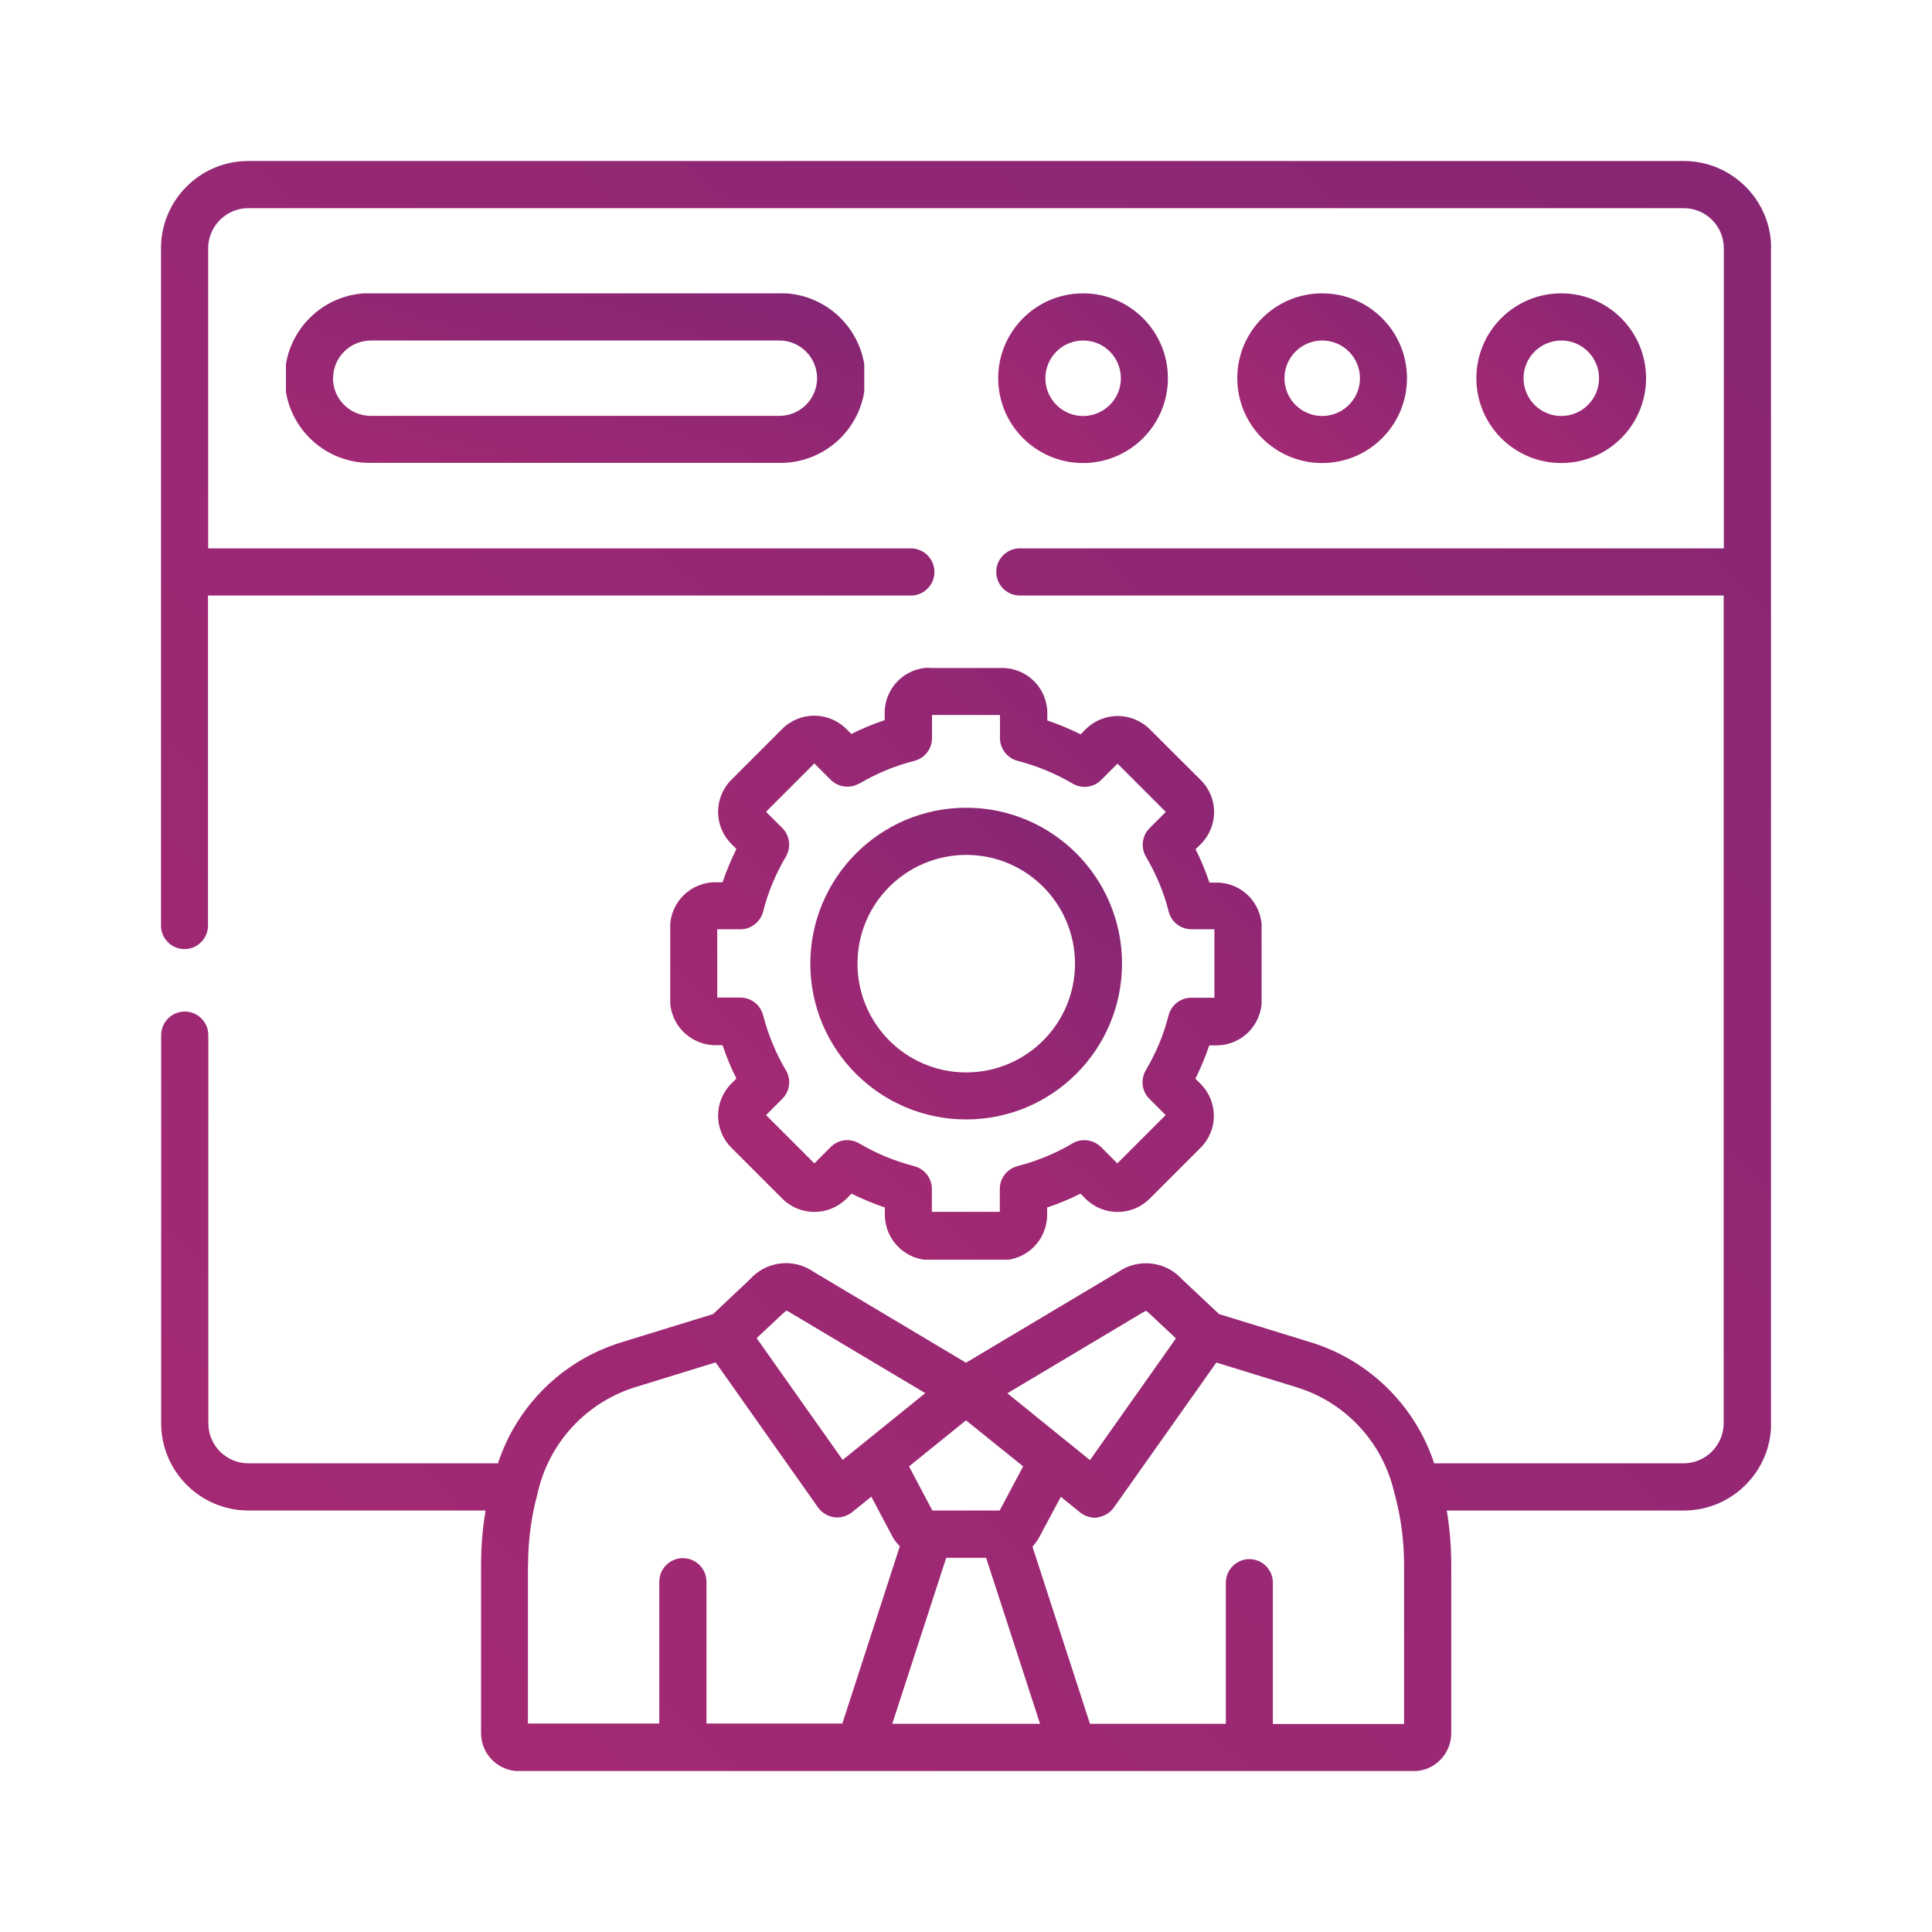 <?xml version="1.0" encoding="UTF-8"?>
<svg id="Layer_2" data-name="Layer 2" xmlns="http://www.w3.org/2000/svg" xmlns:xlink="http://www.w3.org/1999/xlink" viewBox="0 0 120 120">
  <defs>
    <style>
      .cls-1 {
        fill: url(#linear-gradient);
      }

      .cls-1, .cls-2, .cls-3, .cls-4, .cls-5, .cls-6, .cls-7, .cls-8 {
        stroke-width: 0px;
      }

      .cls-2 {
        fill: url(#linear-gradient-6);
      }

      .cls-9 {
        clip-path: url(#clippath-2);
      }

      .cls-10 {
        clip-path: url(#clippath-6);
      }

      .cls-3 {
        fill: url(#linear-gradient-5);
      }

      .cls-4 {
        fill: none;
      }

      .cls-11 {
        clip-path: url(#clippath-1);
      }

      .cls-12 {
        clip-path: url(#clippath-4);
      }

      .cls-5 {
        fill: url(#linear-gradient-2);
      }

      .cls-6 {
        fill: url(#linear-gradient-7);
      }

      .cls-7 {
        fill: url(#linear-gradient-3);
      }

      .cls-13 {
        clip-path: url(#clippath);
      }

      .cls-14 {
        clip-path: url(#clippath-3);
      }

      .cls-15 {
        clip-path: url(#clippath-5);
      }

      .cls-8 {
        fill: url(#linear-gradient-4);
      }
    </style>
    <clipPath id="clippath">
      <path class="cls-4" d="m53.38,48.67c1.06-.63,2.21-1.11,3.41-1.41.65-.17,1.1-.75,1.1-1.42v-1.43h4.22v1.43c0,.67.45,1.25,1.1,1.42,1.2.31,2.34.78,3.41,1.41.58.34,1.31.25,1.78-.23l1.01-1.01,3,3-1.01,1.01c-.47.47-.56,1.21-.22,1.78.63,1.06,1.11,2.21,1.41,3.4.16.65.75,1.1,1.42,1.1h1.42v4.25h-1.43c-.67,0-1.25.45-1.42,1.1-.3,1.2-.78,2.34-1.41,3.4-.34.58-.25,1.31.22,1.78l1.01,1.01-3,3-1.01-1.01c-.47-.47-1.21-.57-1.78-.23-1.06.63-2.21,1.1-3.41,1.41-.65.17-1.1.75-1.1,1.42v1.42h-4.22v-1.42c0-.67-.45-1.25-1.1-1.42-1.2-.31-2.35-.78-3.41-1.41-.58-.34-1.31-.25-1.78.23l-1.01,1.01-3-3,1.01-1.01c.47-.47.57-1.21.22-1.78-.63-1.06-1.1-2.21-1.41-3.41-.17-.65-.75-1.1-1.42-1.1h-1.43v-4.24h1.43c.67,0,1.25-.45,1.42-1.1.3-1.2.78-2.34,1.41-3.41.34-.58.25-1.31-.22-1.78l-1.01-1.01,3-3,1.01,1.01c.47.47,1.21.57,1.78.23m4.39-7.19c-1.55,0-2.81,1.25-2.81,2.8v.46c-.71.24-1.4.52-2.07.86l-.32-.32c-1.1-1.09-2.87-1.09-3.97,0l-3.17,3.17c-1.09,1.1-1.09,2.87,0,3.97l.32.32c-.33.67-.62,1.36-.86,2.07h-.45c-1.55,0-2.81,1.26-2.81,2.81v4.49c0,1.55,1.26,2.81,2.81,2.82h.45c.24.71.52,1.4.86,2.07l-.32.32c-1.09,1.1-1.09,2.87,0,3.97l3.18,3.18c1.1,1.09,2.87,1.08,3.97,0l.32-.32c.67.33,1.36.62,2.07.86v.45c0,1.55,1.26,2.81,2.81,2.82h4.47c1.55,0,2.8-1.27,2.8-2.82v-.45c.71-.24,1.4-.52,2.07-.86l.32.32c1.1,1.09,2.87,1.09,3.97,0l3.17-3.17c1.1-1.09,1.1-2.87,0-3.97,0,0,0,0,0,0l-.32-.32c.33-.67.62-1.36.86-2.07h.45c1.55,0,2.81-1.26,2.81-2.82h0v-4.48c0-1.55-1.25-2.81-2.8-2.81h-.45c-.24-.71-.52-1.4-.86-2.07l.32-.32c1.1-1.09,1.11-2.87.01-3.97,0,0,0,0,0,0l-3.18-3.17c-1.1-1.09-2.87-1.09-3.97,0l-.32.32c-.67-.33-1.36-.62-2.07-.86v-.46c0-1.55-1.26-2.8-2.8-2.8h-4.46Z"/>
    </clipPath>
    <linearGradient id="linear-gradient" x1="-416.14" y1="2516.58" x2="-417.9" y2="2514.72" gradientTransform="translate(16397.36 98548.23) scale(39.13 -39.16)" gradientUnits="userSpaceOnUse">
      <stop offset="0" stop-color="#682376"/>
      <stop offset="1" stop-color="#a52973"/>
    </linearGradient>
    <clipPath id="clippath-1">
      <path class="cls-4" d="m53.26,59.85c0-3.73,3.03-6.75,6.76-6.75,3.73,0,6.75,3.03,6.75,6.76,0,3.73-3.03,6.75-6.76,6.75-3.73,0-6.75-3.03-6.75-6.76m-2.93,0c0,5.35,4.34,9.68,9.68,9.68,5.35,0,9.68-4.34,9.68-9.68,0-5.35-4.34-9.68-9.68-9.68h0c-5.34,0-9.67,4.34-9.68,9.68"/>
    </clipPath>
    <linearGradient id="linear-gradient-2" x1="-406.15" y1="2553.85" x2="-407.91" y2="2552" gradientTransform="translate(8466.84 52721.5) scale(20.63 -20.63)" xlink:href="#linear-gradient"/>
    <clipPath id="clippath-2">
      <path class="cls-4" d="m79.78,23.49c0-1.29,1.05-2.34,2.35-2.34,1.29,0,2.34,1.05,2.34,2.35,0,1.29-1.05,2.33-2.34,2.34-1.3,0-2.35-1.05-2.35-2.35m-2.93,0c0,2.91,2.36,5.27,5.27,5.27,2.91,0,5.27-2.36,5.27-5.27,0-2.91-2.36-5.27-5.27-5.27-2.91,0-5.27,2.36-5.27,5.27"/>
    </clipPath>
    <linearGradient id="linear-gradient-3" x1="-388.6" y1="2619.6" x2="-390.36" y2="2617.74" gradientTransform="translate(4461.68 29425.58) scale(11.23 -11.23)" xlink:href="#linear-gradient"/>
    <clipPath id="clippath-3">
      <path class="cls-4" d="m64.93,23.49c0-1.29,1.05-2.34,2.35-2.34s2.34,1.05,2.34,2.35c0,1.29-1.05,2.33-2.34,2.34-1.3,0-2.35-1.05-2.35-2.35m-2.93,0c0,2.91,2.36,5.27,5.27,5.27,2.91,0,5.27-2.36,5.27-5.27,0-2.91-2.36-5.27-5.27-5.27h0c-2.91,0-5.27,2.36-5.27,5.27"/>
    </clipPath>
    <linearGradient id="linear-gradient-4" x1="-388.51" y1="2619.6" x2="-390.27" y2="2617.74" gradientTransform="translate(4445.43 29425.58) scale(11.23 -11.23)" xlink:href="#linear-gradient"/>
    <clipPath id="clippath-4">
      <path class="cls-4" d="m20.69,23.49c0-1.29,1.05-2.34,2.35-2.34h25.37c1.29,0,2.34,1.05,2.34,2.34s-1.05,2.34-2.34,2.34h-25.38c-1.3,0-2.35-1.05-2.35-2.35m2.35-5.27c-2.91-.04-5.3,2.29-5.34,5.2-.04,2.91,2.29,5.3,5.2,5.34.05,0,.09,0,.14,0h25.38c2.91.04,5.3-2.29,5.34-5.2.04-2.91-2.29-5.3-5.2-5.34-.05,0-.09,0-.14,0h-25.38Z"/>
    </clipPath>
    <linearGradient id="linear-gradient-5" x1="-415.85" y1="2619.58" x2="-417.61" y2="2617.73" gradientTransform="translate(16002.01 29428.06) scale(38.27 -11.23)" xlink:href="#linear-gradient"/>
    <clipPath id="clippath-5">
      <path class="cls-4" d="m58.76,96.76h2.49l3.35,10.31h-9.18l3.35-10.31Zm-2.31-5.67l3.55-2.87,3.55,2.86-1.4,2.63s-.04.08-.06.11h-4.18l-1.45-2.74Zm-23.65,6.12c0-1.49.19-2.97.58-4.41,0-.03.02-.06.02-.09.7-3.07,2.96-5.55,5.96-6.52l5.09-1.57,6.36,9.01c.47.66,1.38.82,2.04.35.03-.02.05-.04.08-.06l1.19-.96,1.29,2.44c.13.24.29.46.48.64l-3.57,11.01h-8.44v-8.77c.02-.81-.62-1.48-1.43-1.5s-1.48.62-1.5,1.43c0,.02,0,.05,0,.07v8.77h-8.16v-9.86Zm35.38-2.97c.4-.05.76-.27,1-.6l6.37-9.01,5.09,1.57c3,.96,5.26,3.44,5.96,6.51,0,.04.02.07.03.1.39,1.44.58,2.92.58,4.41v9.86h-8.15v-8.78c0-.81-.66-1.46-1.46-1.46s-1.46.66-1.46,1.46v8.77h-8.44l-3.57-11c.22-.25.4-.53.55-.83.02-.04.05-.09.07-.14l1.14-2.13,1.2.97c.26.21.59.33.92.33.07,0,.14,0,.2-.02m-21.22-11.13l1.59-1.49c.08-.08.17-.15.26-.22.08.03.16.07.24.12l8.39,5-5.13,4.15-5.34-7.56Zm15.58,3.42l8.38-5c.08-.05.16-.09.24-.12.09.06.17.14.25.21l1.6,1.5-5.34,7.56-5.13-4.15ZM15.42,10c-2.99,0-5.42,2.43-5.42,5.42v42.07c0,.81.66,1.46,1.46,1.46s1.46-.66,1.46-1.46v-20.5h43.69c.81-.02,1.45-.69,1.43-1.5-.02-.78-.65-1.41-1.43-1.43H12.93V15.42c0-1.37,1.12-2.49,2.49-2.49h89.16c1.37,0,2.49,1.11,2.49,2.49v18.64h-43.69c-.81-.02-1.48.62-1.5,1.43-.02.81.62,1.48,1.43,1.5.02,0,.05,0,.07,0h43.68v51.41c0,1.37-1.12,2.49-2.49,2.49h-15.49c-1.18-3.57-4-6.36-7.58-7.49l-5.78-1.78-2.28-2.14c-1.02-1.15-2.74-1.35-4-.47l-9.44,5.63-9.44-5.63c-1.26-.89-2.98-.69-4,.47l-2.27,2.14-5.78,1.78c-3.59,1.13-6.41,3.92-7.58,7.49h-15.5c-1.37,0-2.49-1.11-2.49-2.49v-24.14c-.02-.81-.69-1.45-1.5-1.43-.78.02-1.41.65-1.43,1.43v24.14c0,2.99,2.43,5.42,5.42,5.42h14.73c-.19,1.12-.28,2.26-.28,3.4v10.43c0,1.3,1.05,2.35,2.35,2.36h55.56c1.3,0,2.35-1.06,2.35-2.36v-10.43c0-1.14-.09-2.28-.28-3.4h14.73c2.99,0,5.42-2.43,5.42-5.42V15.42c0-2.99-2.43-5.41-5.42-5.42H15.42Z"/>
    </clipPath>
    <linearGradient id="linear-gradient-6" x1="-423.19" y1="2490.32" x2="-424.95" y2="2488.47" gradientTransform="translate(45284.54 265197.71) scale(106.53 -106.53)" xlink:href="#linear-gradient"/>
    <clipPath id="clippath-6">
      <path class="cls-4" d="m94.63,23.49c0-1.29,1.05-2.34,2.35-2.34,1.29,0,2.34,1.05,2.34,2.35,0,1.29-1.05,2.33-2.34,2.34-1.3,0-2.35-1.05-2.35-2.35m-2.93,0c0,2.91,2.36,5.27,5.27,5.27,2.91,0,5.27-2.36,5.27-5.27,0-2.91-2.36-5.27-5.27-5.27-2.91,0-5.27,2.36-5.27,5.27"/>
    </clipPath>
    <linearGradient id="linear-gradient-7" x1="-388.68" y1="2619.6" x2="-390.44" y2="2617.74" gradientTransform="translate(4477.07 29425.58) scale(11.23 -11.23)" xlink:href="#linear-gradient"/>
  </defs>
  <g id="Layer_2-2" data-name="Layer 2">
    <g>
      <rect class="cls-4" width="120" height="120"/>
      <rect class="cls-4" x="10" y="10" width="100" height="100"/>
      <g>
        <g id="Group_866" data-name="Group 866">
          <g class="cls-13">
            <g id="Group_865" data-name="Group 865">
              <rect id="Rectangle_826" data-name="Rectangle 826" class="cls-1" x="41.63" y="41.48" width="36.73" height="36.76"/>
            </g>
          </g>
        </g>
        <g id="Group_868" data-name="Group 868">
          <g class="cls-11">
            <g id="Group_867" data-name="Group 867">
              <rect id="Rectangle_827" data-name="Rectangle 827" class="cls-5" x="50.33" y="50.16" width="19.37" height="19.37"/>
            </g>
          </g>
        </g>
        <g id="Group_870" data-name="Group 870">
          <g class="cls-9">
            <g id="Group_869" data-name="Group 869">
              <rect id="Rectangle_828" data-name="Rectangle 828" class="cls-7" x="76.85" y="18.22" width="10.54" height="10.54"/>
            </g>
          </g>
        </g>
        <g id="Group_872" data-name="Group 872">
          <g class="cls-14">
            <g id="Group_871" data-name="Group 871">
              <rect id="Rectangle_829" data-name="Rectangle 829" class="cls-8" x="62" y="18.22" width="10.54" height="10.54"/>
            </g>
          </g>
        </g>
        <g id="Group_874" data-name="Group 874">
          <g class="cls-12">
            <g id="Group_873" data-name="Group 873">
              <rect id="Rectangle_830" data-name="Rectangle 830" class="cls-3" x="17.76" y="18.22" width="35.92" height="10.54"/>
            </g>
          </g>
        </g>
        <g id="Group_876" data-name="Group 876">
          <g class="cls-15">
            <g id="Group_875" data-name="Group 875">
              <rect id="Rectangle_831" data-name="Rectangle 831" class="cls-2" x="10" y="10" width="100" height="100"/>
            </g>
          </g>
        </g>
        <g id="Group_878" data-name="Group 878">
          <g class="cls-10">
            <g id="Group_877" data-name="Group 877">
              <rect id="Rectangle_832" data-name="Rectangle 832" class="cls-6" x="91.7" y="18.22" width="10.54" height="10.54"/>
            </g>
          </g>
        </g>
      </g>
    </g>
  </g>
</svg>
